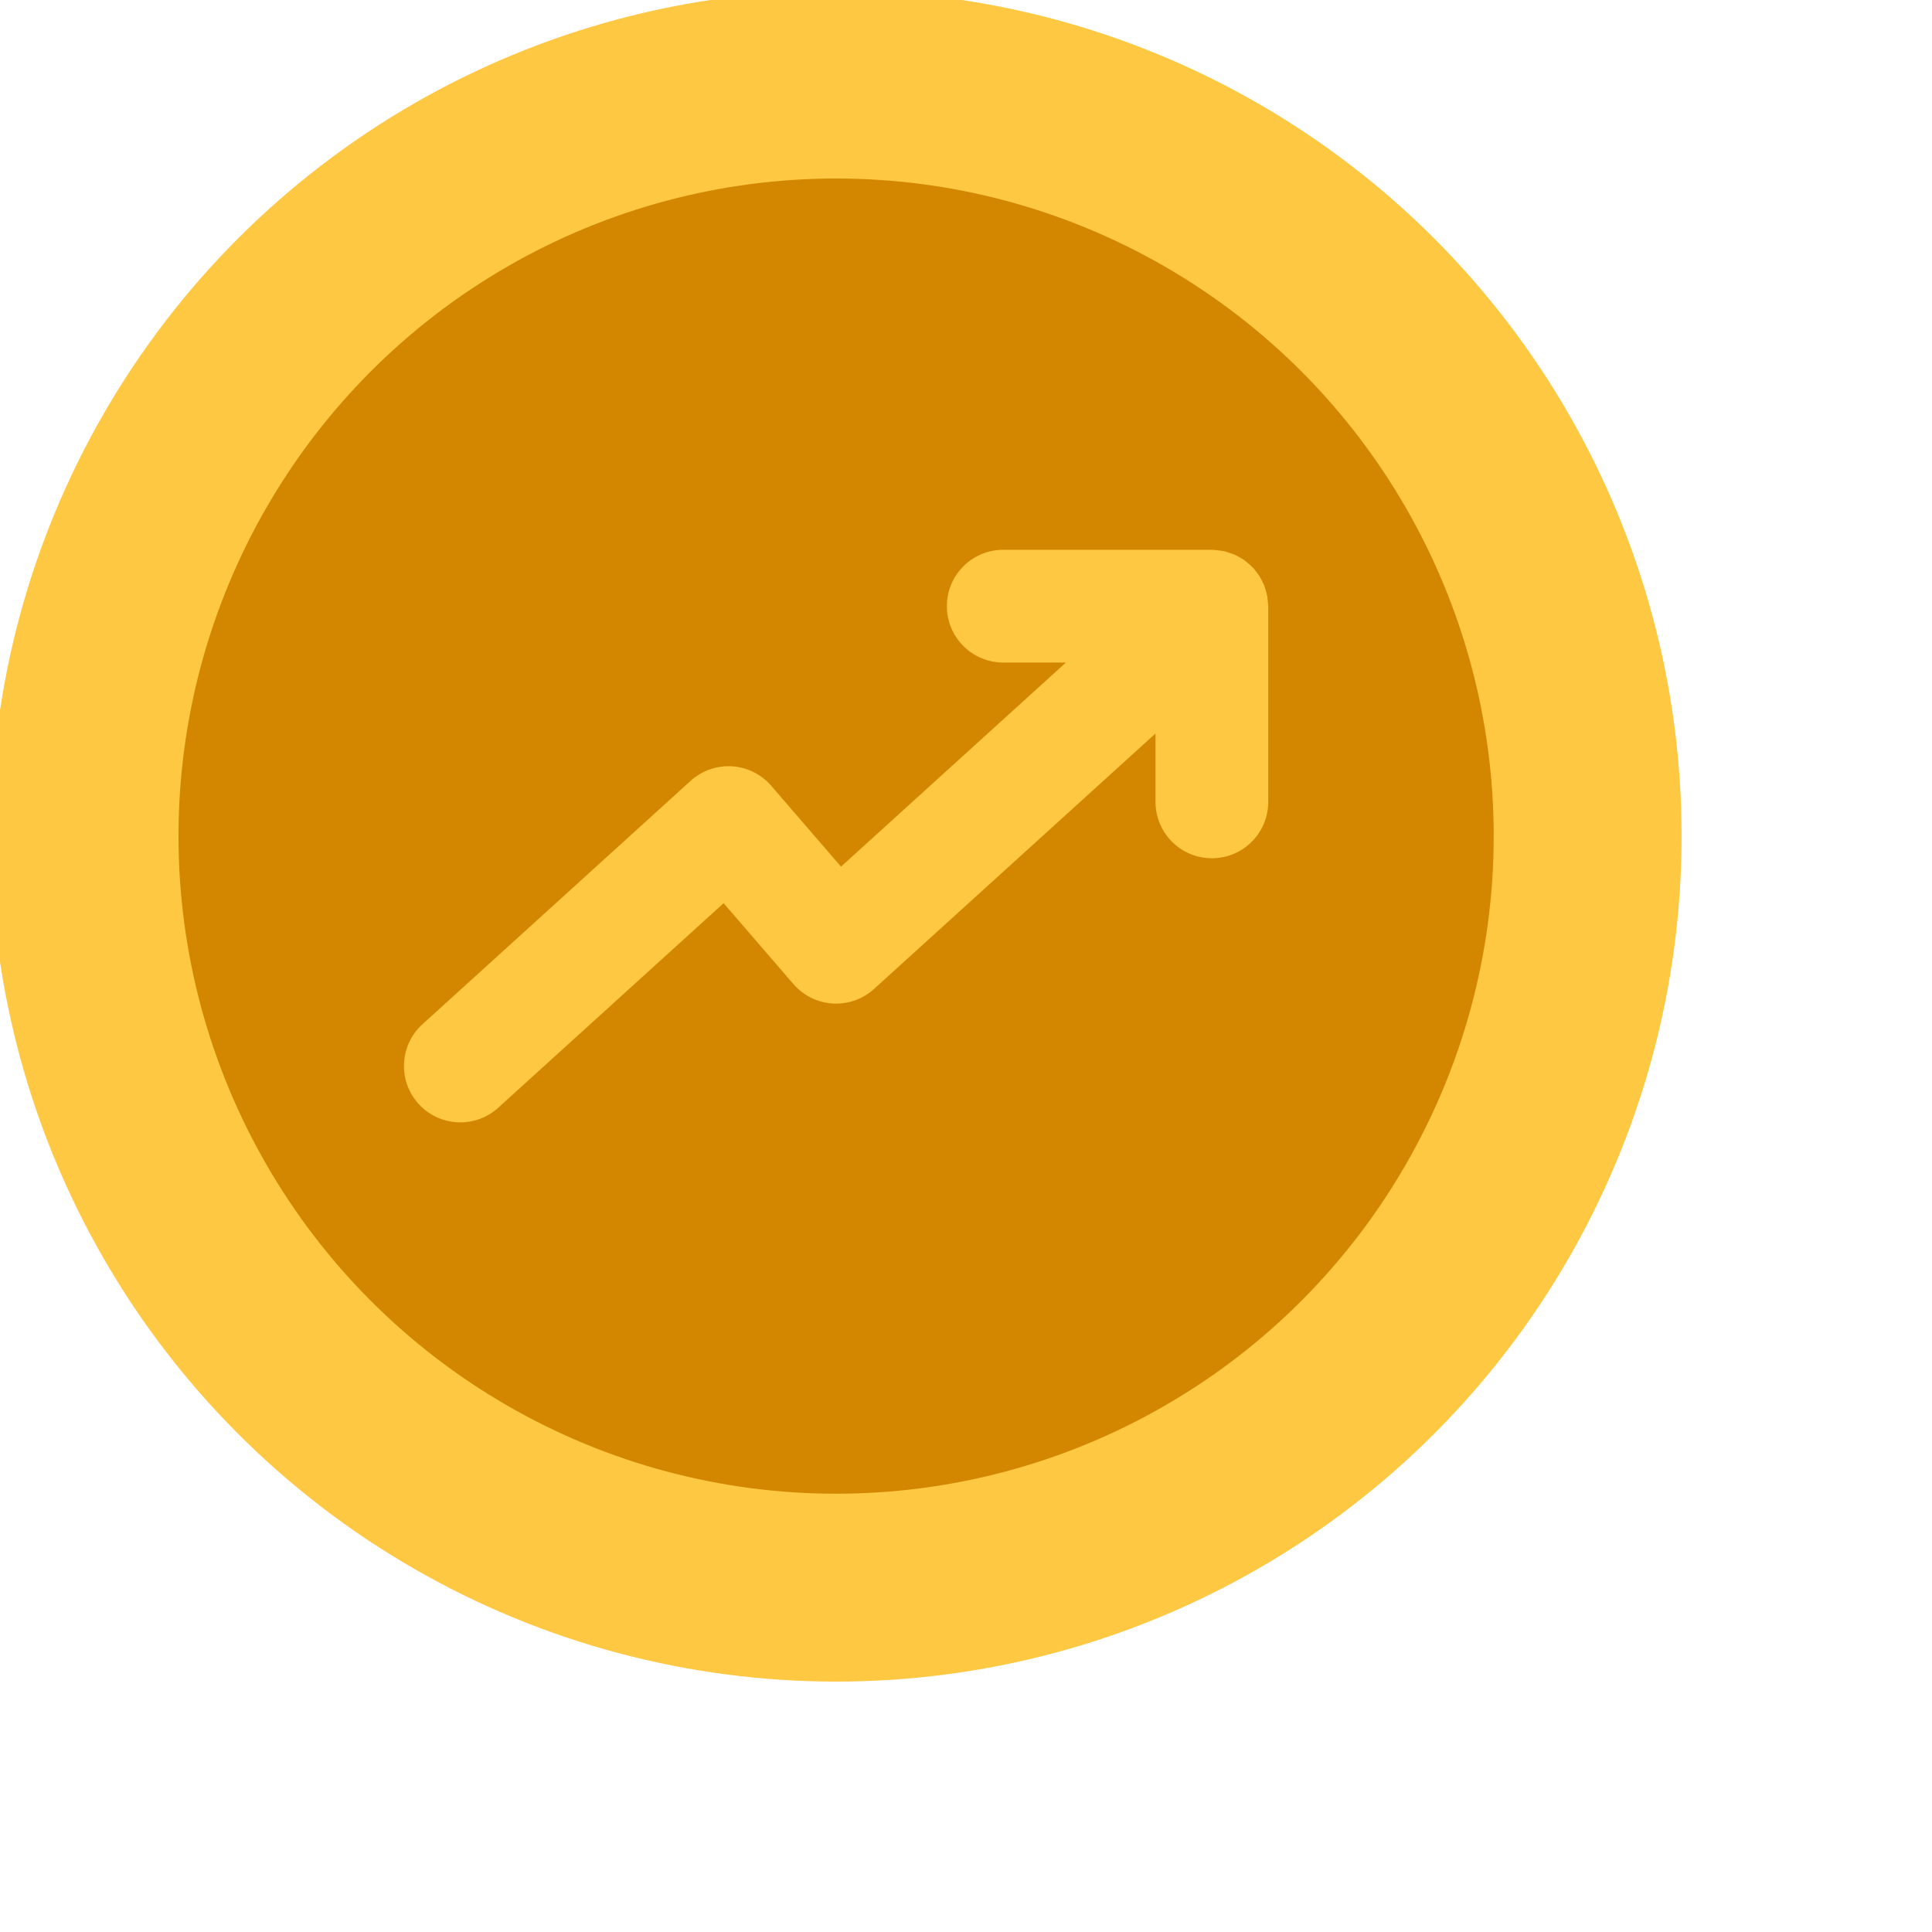 <?xml version="1.0" encoding="UTF-8" standalone="no" ?>
<!DOCTYPE svg PUBLIC "-//W3C//DTD SVG 1.1//EN" "http://www.w3.org/Graphics/SVG/1.1/DTD/svg11.dtd">
<svg xmlns="http://www.w3.org/2000/svg" xmlns:xlink="http://www.w3.org/1999/xlink" version="1.1" width="400" height="400" viewBox="0 0 400 400" xml:space="preserve">
<desc>Created with Fabric.js 1.7.22</desc>
<defs>
</defs>
<g id="icon" style="stroke: none; stroke-width: 1; stroke-dasharray: none; stroke-linecap: butt; stroke-linejoin: miter; stroke-miterlimit: 10; fill: none; fill-rule: nonzero; opacity: 1;" transform="translate(-1.944 -1.944) scale(3.89 3.89)" >
	<circle cx="45" cy="45" r="45" style="stroke: none; stroke-width: 1; stroke-dasharray: none; stroke-linecap: butt; stroke-linejoin: miter; stroke-miterlimit: 10; fill: rgb(255,200,67); fill-rule: nonzero; opacity: 1;" transform="  matrix(1 0 0 1 0 0) "/>
	<circle cx="45" cy="45" r="35" style="stroke: none; stroke-width: 1; stroke-dasharray: none; stroke-linecap: butt; stroke-linejoin: miter; stroke-miterlimit: 10; fill: rgb(211,135,0); fill-rule: nonzero; opacity: 1;" transform="  matrix(1 0 0 1 0 0) "/>
	<path d="M 67.981 32.571 c -0.007 -0.11 -0.014 -0.218 -0.033 -0.327 c -0.016 -0.093 -0.042 -0.182 -0.067 -0.273 c -0.026 -0.097 -0.053 -0.193 -0.089 -0.288 c -0.036 -0.093 -0.08 -0.18 -0.125 -0.269 c -0.043 -0.085 -0.084 -0.169 -0.136 -0.25 c -0.058 -0.092 -0.126 -0.176 -0.193 -0.261 c -0.041 -0.051 -0.071 -0.108 -0.116 -0.157 c -0.016 -0.018 -0.036 -0.03 -0.052 -0.047 c -0.077 -0.081 -0.162 -0.151 -0.247 -0.223 c -0.067 -0.056 -0.13 -0.116 -0.2 -0.165 c -0.085 -0.06 -0.176 -0.107 -0.267 -0.158 c -0.079 -0.044 -0.156 -0.093 -0.239 -0.13 c -0.091 -0.04 -0.187 -0.067 -0.282 -0.099 c -0.09 -0.029 -0.178 -0.063 -0.27 -0.084 c -0.09 -0.02 -0.184 -0.028 -0.277 -0.04 c -0.104 -0.013 -0.207 -0.029 -0.312 -0.031 c -0.025 -0.001 -0.049 -0.007 -0.074 -0.007 H 53.896 c -1.657 0 -3 1.343 -3 3 s 1.343 3 3 3 h 3.335 l -11.97 10.864 l -3.716 -4.306 c -0.528 -0.612 -1.281 -0.985 -2.088 -1.035 c -0.815 -0.046 -1.601 0.23 -2.199 0.773 L 22.984 55.015 c -1.227 1.113 -1.319 3.011 -0.206 4.238 c 0.592 0.652 1.406 0.983 2.223 0.983 c 0.719 0 1.441 -0.257 2.015 -0.778 L 39.013 48.57 l 3.716 4.306 c 0.528 0.612 1.281 0.985 2.088 1.034 c 0.811 0.047 1.601 -0.23 2.199 -0.772 L 62 39.538 v 3.641 c 0 1.657 1.343 3 3 3 s 3 -1.344 3 -3 V 32.763 C 68 32.697 67.985 32.636 67.981 32.571 z" style="stroke: none; stroke-width: 1; stroke-dasharray: none; stroke-linecap: butt; stroke-linejoin: miter; stroke-miterlimit: 10; fill: rgb(255,200,67); fill-rule: nonzero; opacity: 1;" transform=" matrix(1 0 0 1 0 0) " stroke-linecap="round" />
</g>
</svg>